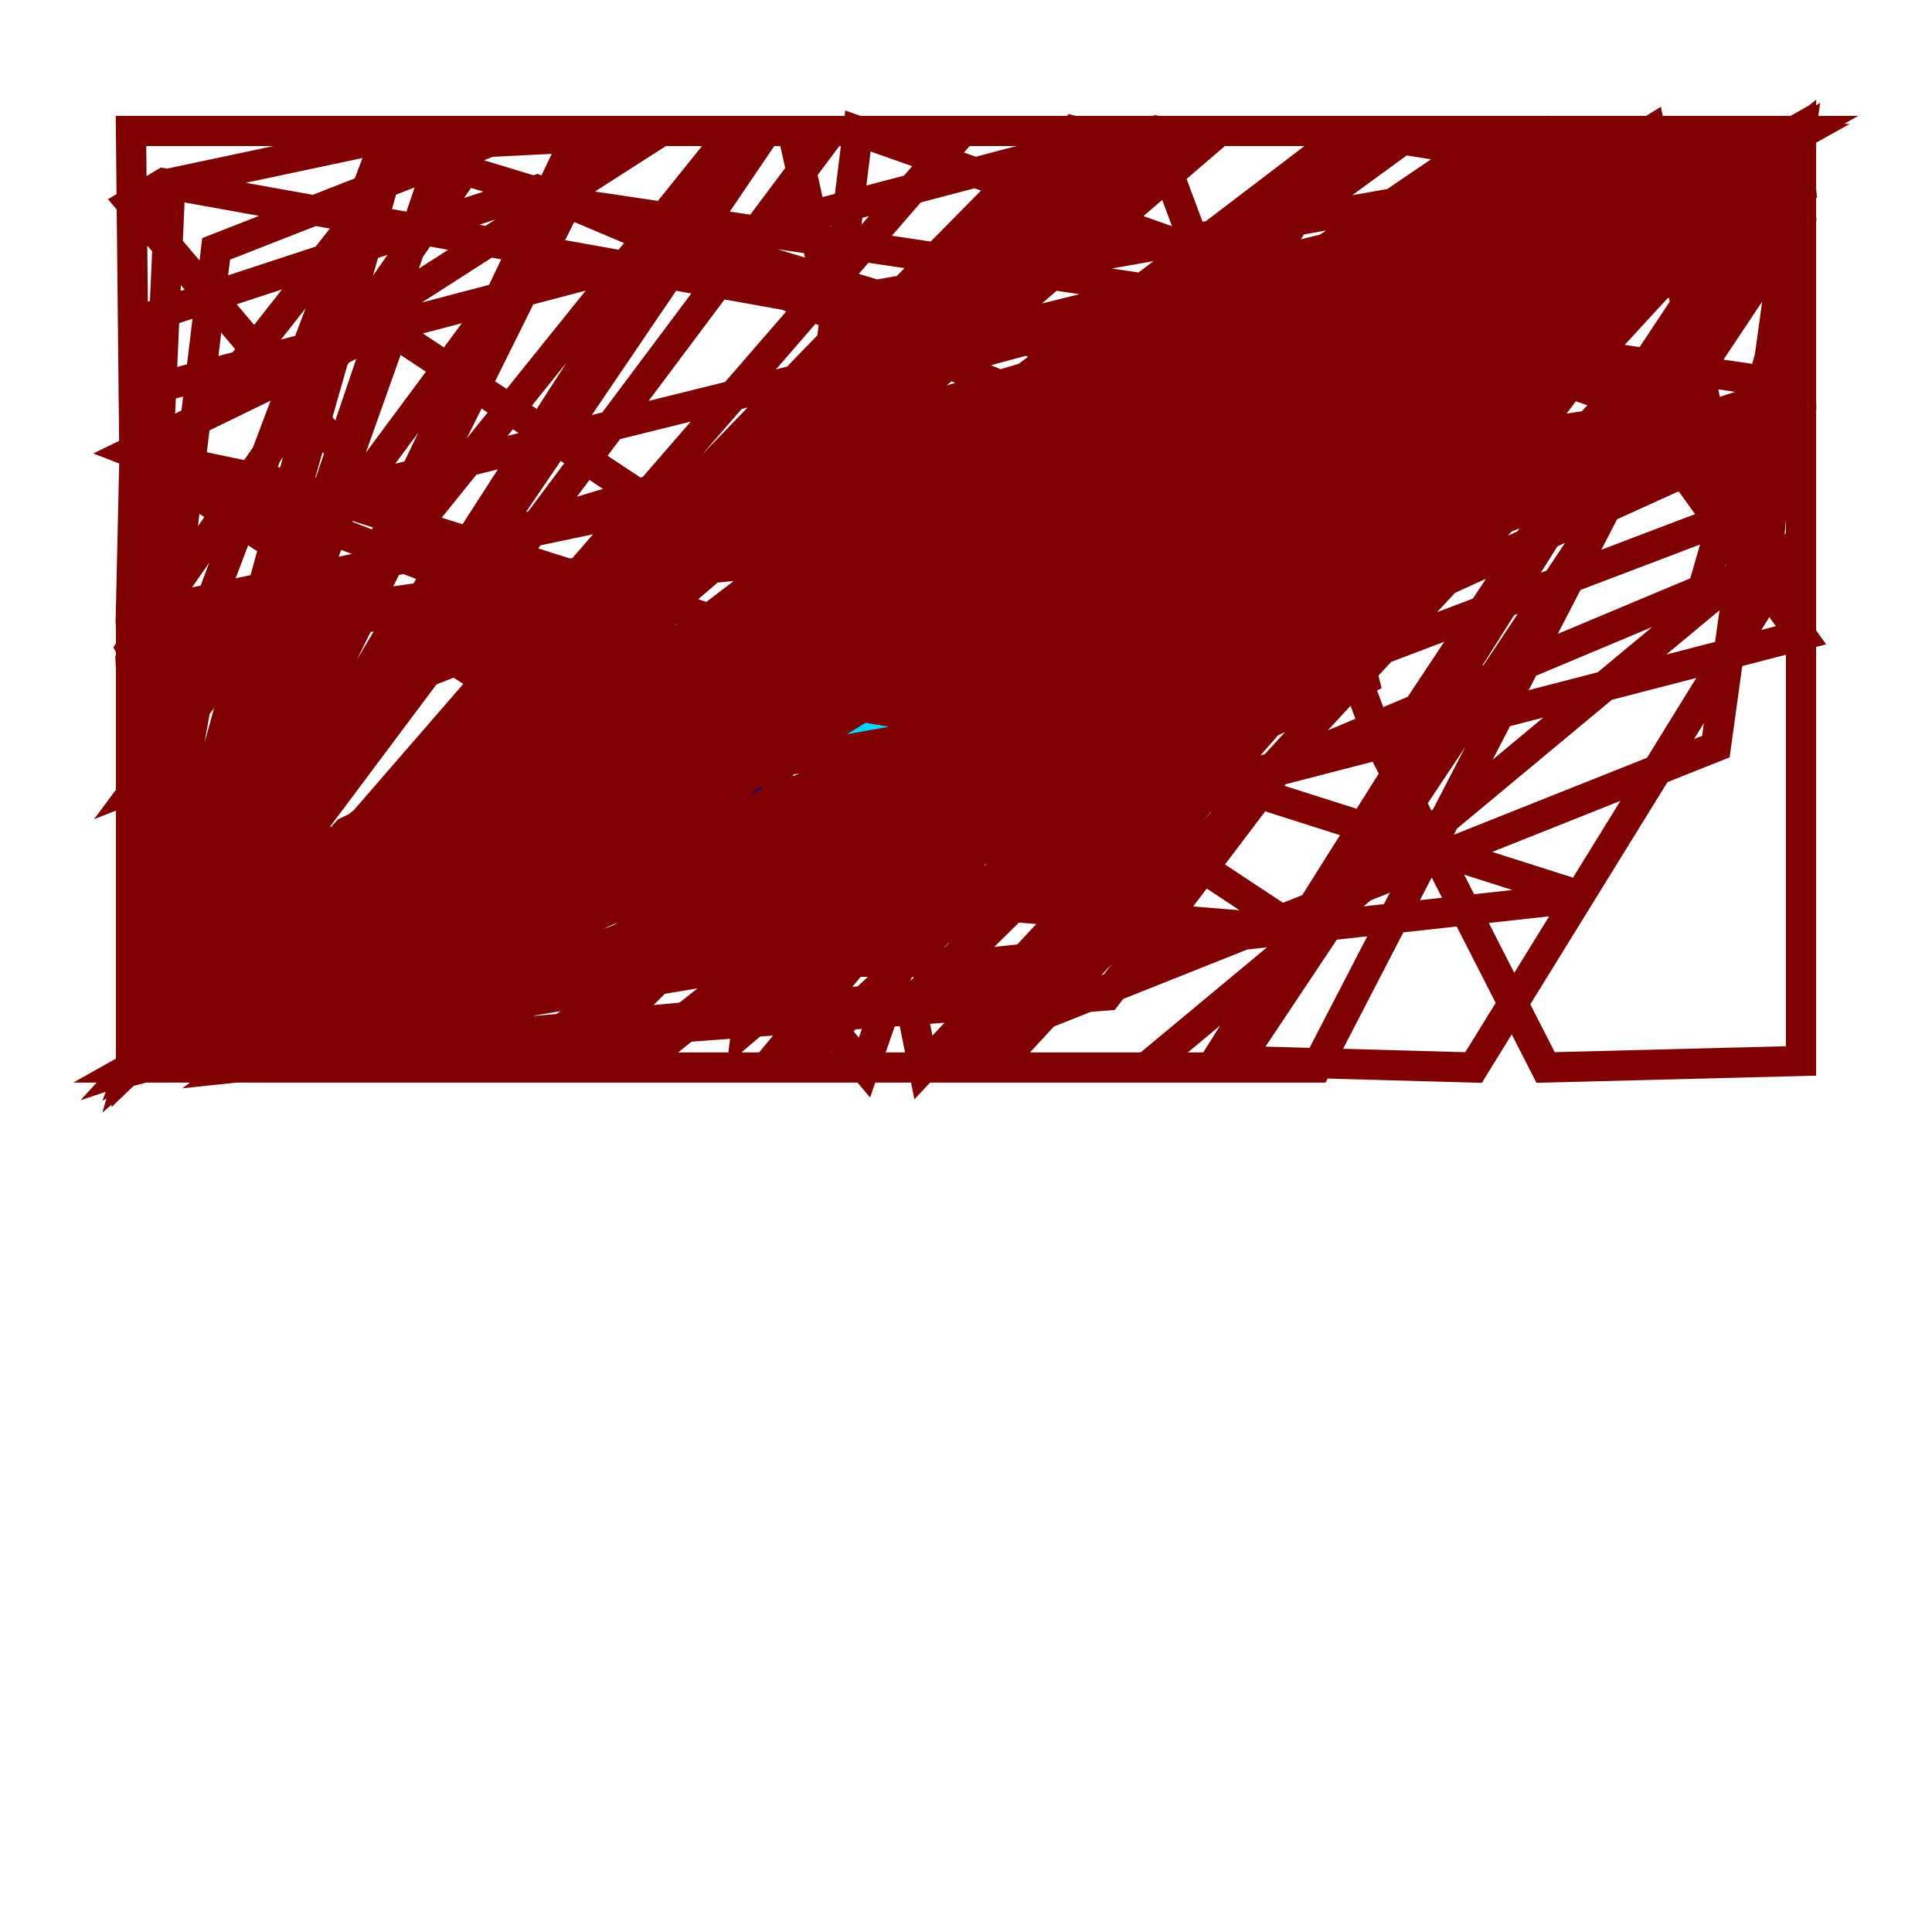 <?xml version="1.0" encoding="utf-8" ?>
<svg baseProfile="tiny" height="128" version="1.2" viewBox="0,0,128,128" width="128" xmlns="http://www.w3.org/2000/svg" xmlns:ev="http://www.w3.org/2001/xml-events" xmlns:xlink="http://www.w3.org/1999/xlink"><defs /><polyline fill="none" points="55.539,39.485 49.464,45.559 50.332,52.068 54.671,54.671 65.519,55.105 69.424,54.671 69.424,52.936 64.217,44.691 56.407,39.485" stroke="#00007f" stroke-width="2" /><polyline fill="none" points="53.37,44.258 53.803,49.031 53.37,46.427 55.973,44.691 52.936,48.597 54.671,47.729 54.671,49.031" stroke="#0028ff" stroke-width="2" /><polyline fill="none" points="57.709,46.861 56.407,48.163 58.142,48.163 58.142,46.861 59.878,47.729" stroke="#00d4ff" stroke-width="2" /><polyline fill="none" points="61.18,45.125 60.312,45.993 61.614,46.861 60.746,48.163" stroke="#7cff79" stroke-width="2" /><polyline fill="none" points="54.671,49.898 54.237,52.502 55.105,49.898 55.105,52.068 57.709,51.2 56.407,52.068 59.01,52.502 60.312,47.295 59.444,50.332 61.18,52.936 62.915,50.332" stroke="#ffe500" stroke-width="2" /><polyline fill="none" points="63.349,47.295 64.217,45.559 62.915,46.427 64.217,47.295" stroke="#ff4600" stroke-width="2" /><polyline fill="none" points="103.702,28.637 75.064,45.559 91.119,44.691 76.8,51.2 72.895,50.766 65.519,43.39 98.061,29.071 81.573,40.786 69.858,52.502 62.915,62.481 88.515,26.902 119.322,8.678 111.512,13.451 58.142,62.481 8.678,70.725 15.62,69.424 18.224,64.651 111.946,8.678 118.888,8.678 74.197,56.407 8.678,70.725 11.281,12.149 25.6,9.112 8.678,70.725 70.725,47.295 119.322,8.678 119.322,35.58 97.627,70.725 82.007,70.291 119.322,14.319 118.888,8.678 43.824,46.861 8.678,70.725 9.112,32.976 28.203,8.678 89.383,8.678 119.322,13.451 119.322,70.291 102.4,70.725 91.552,49.464 76.366,8.678 43.824,8.678 26.902,19.525 8.678,70.725 15.186,69.424 96.759,25.166 119.322,9.112 117.153,36.447 75.932,70.725 67.254,70.725 63.349,57.709 52.502,8.678 8.678,8.678 9.112,50.332 14.319,70.725 37.315,70.725 112.814,39.051 119.322,16.488 119.322,13.017 65.953,70.725 9.112,70.725 25.6,9.112 8.678,53.803 9.546,70.725 92.854,48.597 119.322,8.678 72.027,46.861 8.678,70.725 119.322,8.678 8.678,70.725 22.997,32.542 119.322,8.678 8.678,70.725 24.732,70.725 119.322,27.77 119.322,8.678 8.678,70.725 93.722,8.678 119.322,8.678 74.197,57.709 8.678,70.725 90.251,8.678 118.888,8.678 22.997,55.105 8.678,70.725 52.936,55.973 118.888,8.678 100.231,13.017 9.112,65.519 8.678,70.725 35.146,47.729 119.322,8.678 64.217,60.746 9.112,70.725 9.112,26.034 75.064,8.678 8.678,70.725 65.085,47.295 119.322,8.678 18.224,70.725 9.112,70.725 102.834,8.678 118.888,9.112 8.678,70.725 109.342,8.678 8.678,70.725 118.888,8.678 61.18,70.725 60.312,66.386 119.322,8.678 86.346,41.654 8.678,70.725 119.322,8.678 41.22,70.725 11.281,70.725 114.983,8.678 118.888,8.678 44.691,62.915 8.678,70.725 119.322,8.678 105.871,11.281 8.678,70.725 50.766,8.678 119.322,8.678 9.98,70.725 63.783,8.678 116.719,8.678 73.329,65.953 9.546,70.725 119.322,8.678 111.512,15.62 8.678,70.725 117.586,8.678 119.322,8.678 87.214,70.725 60.312,70.725 113.681,49.464 119.322,8.678 8.678,70.725 58.142,19.525 119.322,8.678 35.58,70.725 9.112,70.725 70.291,8.678 119.322,8.678 73.329,30.373 8.678,70.725 76.8,8.678 118.888,8.678 8.678,70.725 55.105,8.678 99.797,8.678 37.749,70.725 9.112,70.725 44.258,37.315 119.322,8.678 8.678,70.725 30.807,49.898 119.322,8.678 28.637,70.725 8.678,70.725 119.322,8.678 61.18,65.953 9.112,70.725 39.919,8.678 8.678,70.725 93.288,8.678 118.454,8.678 68.99,65.085 15.62,70.725 99.363,8.678 9.112,69.858 89.383,8.678 51.634,70.725 42.088,70.725 119.322,8.678 52.502,70.725 24.298,70.725 75.064,8.678 111.946,8.678 64.651,59.878 8.678,70.725 68.556,24.732 40.786,40.352 8.678,40.352 9.112,21.261 35.58,12.583 94.156,37.315 91.119,43.39 16.054,56.841 8.678,42.956 30.807,11.281 73.763,24.298 8.678,70.725 38.183,9.112 29.505,9.546 8.678,70.725 33.41,70.725 119.322,12.583 118.888,8.678 55.105,26.034 8.678,70.725 119.322,8.678 8.678,65.519 8.678,70.725 109.342,8.678 114.549,34.278 18.658,70.725 71.159,8.678 72.895,9.112 8.678,70.725 9.112,66.82 79.403,8.678 8.678,70.725 26.034,9.98 34.278,8.678 14.319,16.488 8.678,63.349 8.678,70.725 52.502,62.047 8.678,70.725 26.034,41.654 65.085,48.163 57.275,70.725 8.678,13.451 10.848,12.149 83.308,25.166 8.678,40.786 8.678,63.349 65.519,63.783 105.003,59.444 19.091,32.108 8.678,29.939 53.803,59.01 85.912,61.614 25.6,21.695 8.678,29.939 32.108,39.051 119.322,30.807 56.841,8.678 49.464,68.122 119.322,8.678 8.678,70.725 12.583,65.953 114.549,8.678 8.678,70.725 103.268,13.017 118.888,8.678 32.976,59.01 8.678,70.725 119.322,8.678 80.271,70.725 50.766,70.725 101.966,8.678 108.475,8.678 8.678,70.725 119.322,26.468 118.888,8.678 8.678,70.725 76.8,8.678 80.271,9.112 8.678,70.725 116.285,8.678 104.136,9.112 8.678,70.725 48.597,8.678 18.224,46.427 9.112,70.725 22.563,68.556 111.078,27.336 13.885,41.654 8.678,70.725 119.322,42.088 105.871,23.43 8.678,44.258 9.546,61.18 119.322,25.6 37.749,13.451 9.112,52.068 119.322,8.678 8.678,70.725 29.939,36.447 119.322,9.546 8.678,70.725 72.895,8.678 89.383,8.678 8.678,70.725" stroke="#7f0000" stroke-width="2" /></svg>